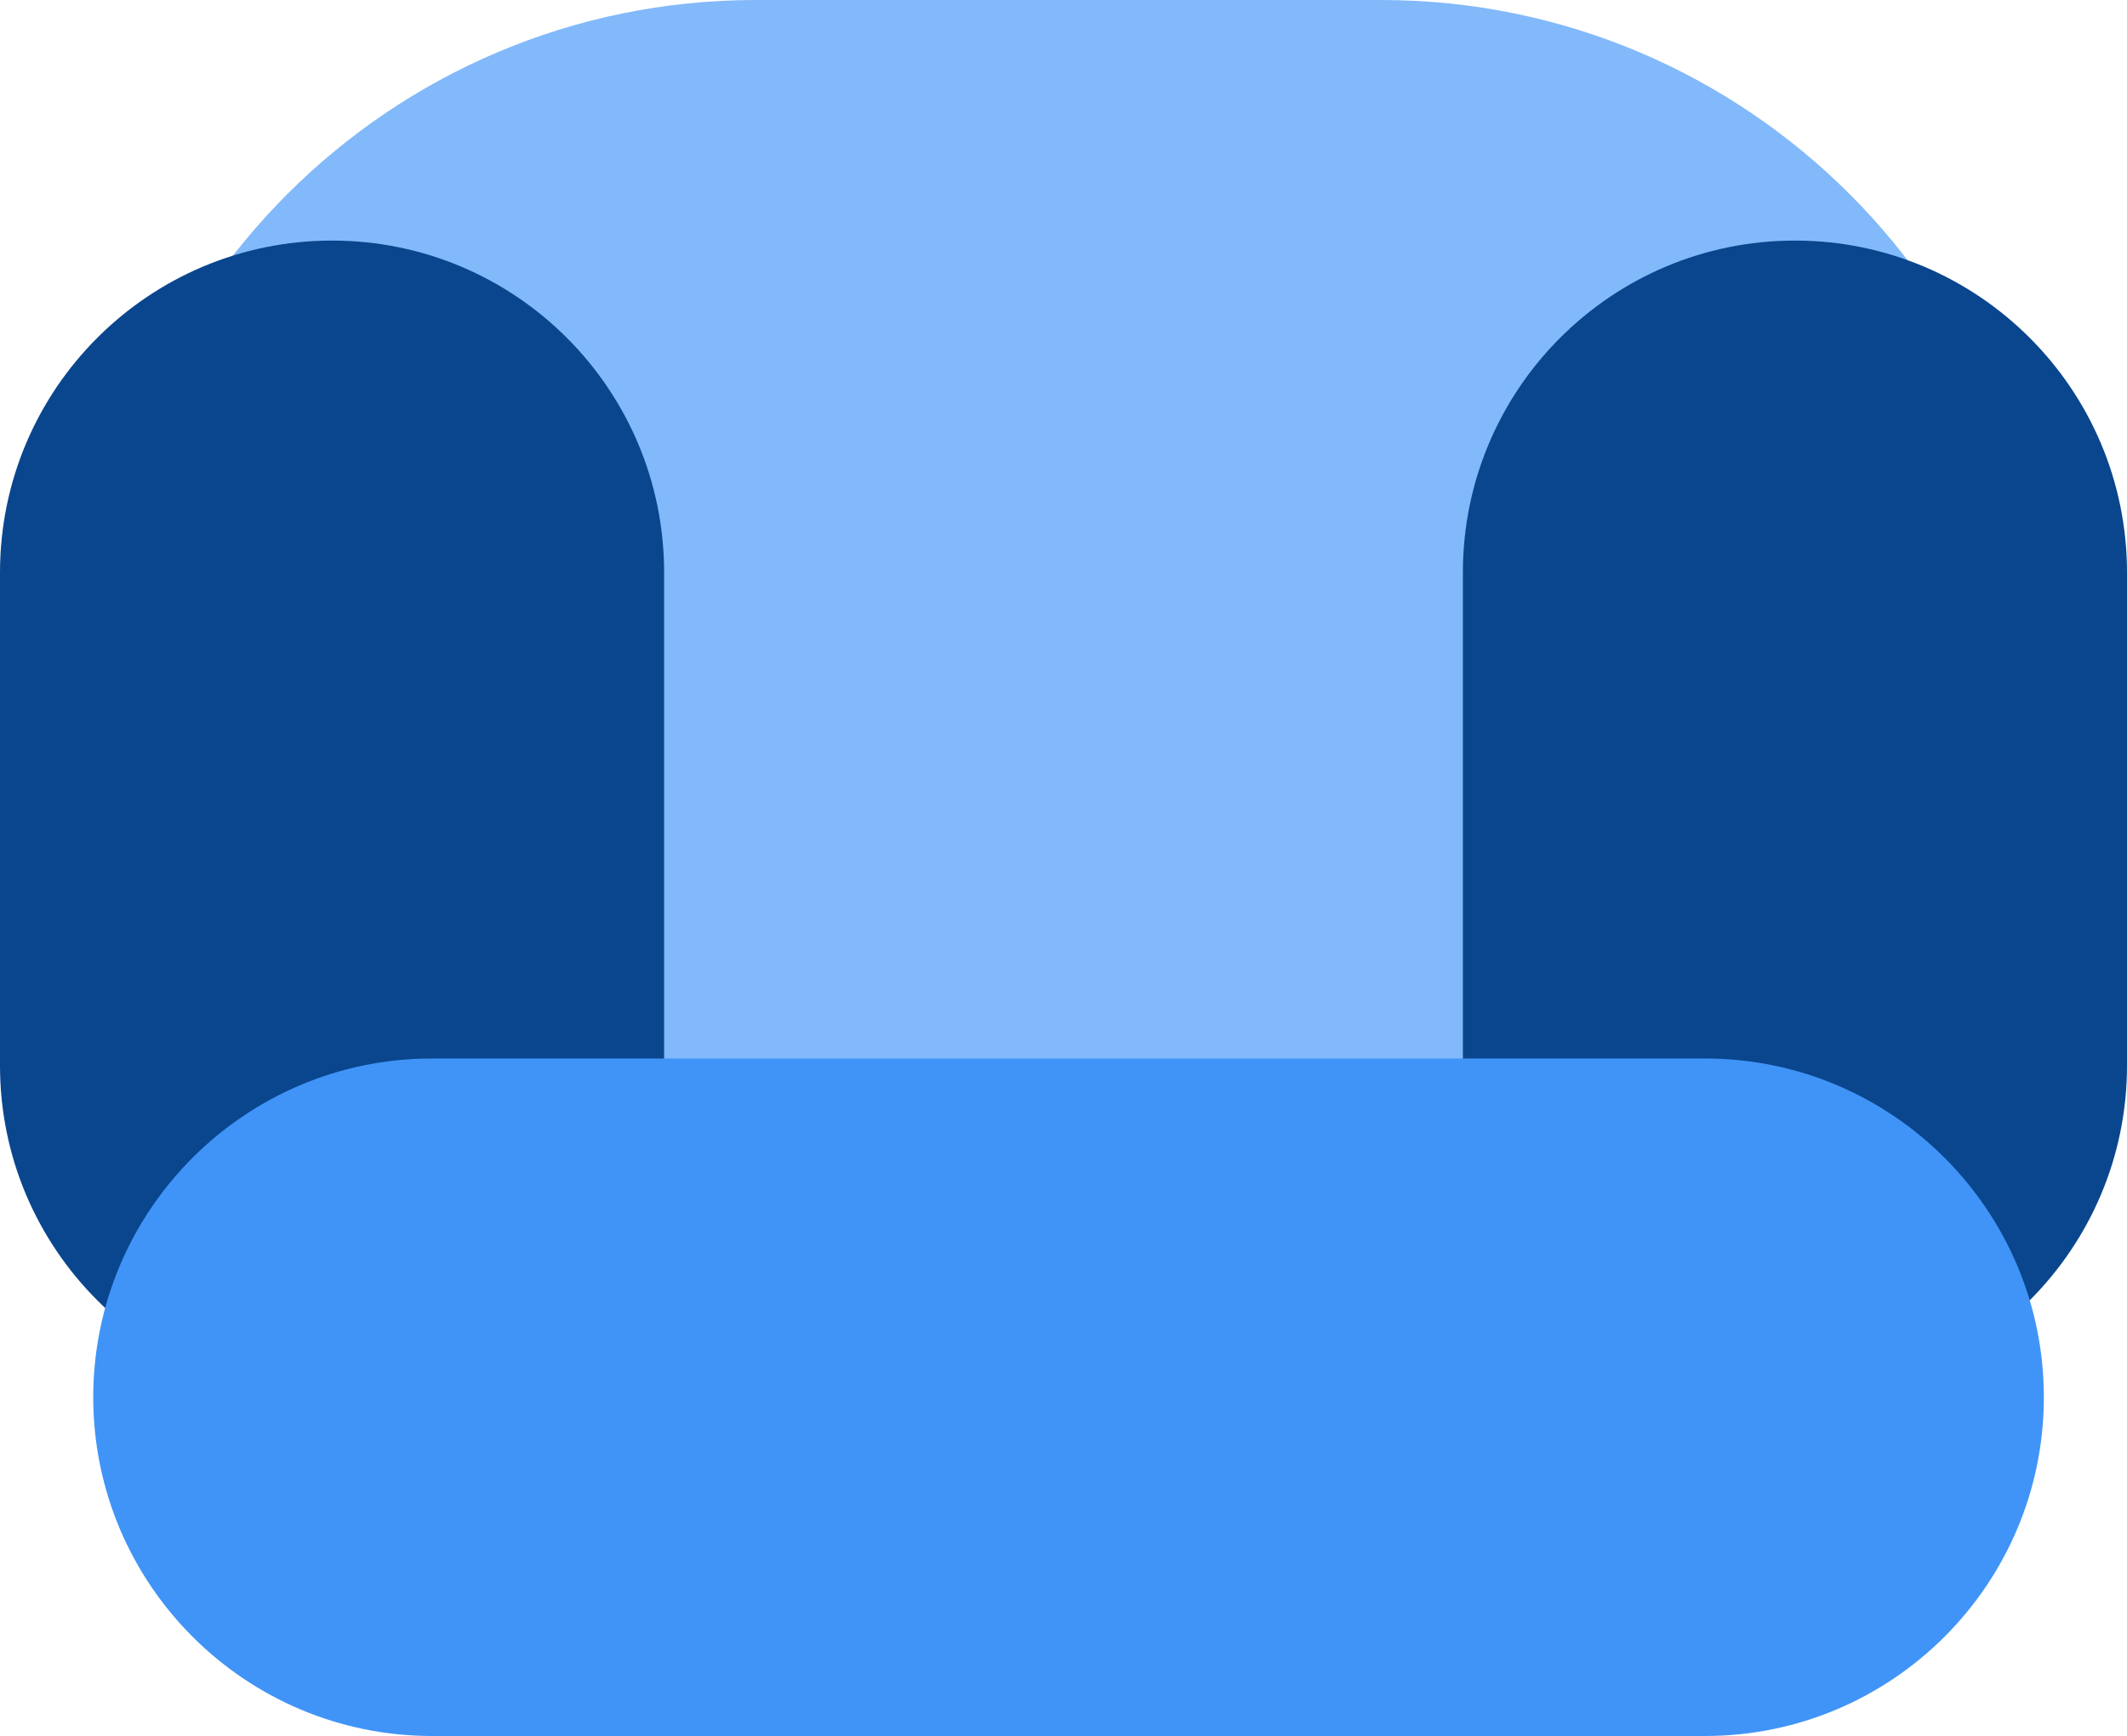 <svg xmlns="http://www.w3.org/2000/svg" width="12.843" height="10.484" viewBox="0 0 12.843 10.484">
  <g>
    <path fill="rgb(64,148,247)" fill-opacity=".65" fill-rule="evenodd" d="M4.563 0h3.777c2.208 0 4 1.792 4 4v2.484c0 2.208-1.792 4-4 4H4.563c-2.208 0-4-1.792-4-4V4c0-2.208 1.792-4 4-4z"/>
    <path fill="rgb(9,70,142)" fill-rule="evenodd" d="M12.843 3.458l-0 2.978c-6.2e-7 1.107-.898 2.005-2.005 2.005-1.107-6.2e-7-2.005-.898-2.005-2.005l0-2.978c6.2e-7-1.107.898-2.005 2.005-2.005 1.107 6.2e-7 2.005.898 2.005 2.005z"/>
    <path fill="rgb(9,70,142)" fill-rule="evenodd" d="M4.01 3.458l-0 2.978c-6.2e-7 1.107-.898 2.005-2.005 2.005C.898 8.441-0 7.543-8.4e-7 6.436L8.4e-7 3.458c6.2e-7-1.107.898-2.005 2.005-2.005 1.107 6.2e-7 2.005.898 2.005 2.005z"/>
    <path fill="rgb(64,148,247)" fill-rule="evenodd" d="M2.609 6.393h7.686c1.129 0 2.046.917 2.046 2.046 0 1.129-.917 2.046-2.046 2.046H2.609c-1.129 0-2.046-.917-2.046-2.046 0-1.129.917-2.046 2.046-2.046z"/>
  </g>
</svg>
